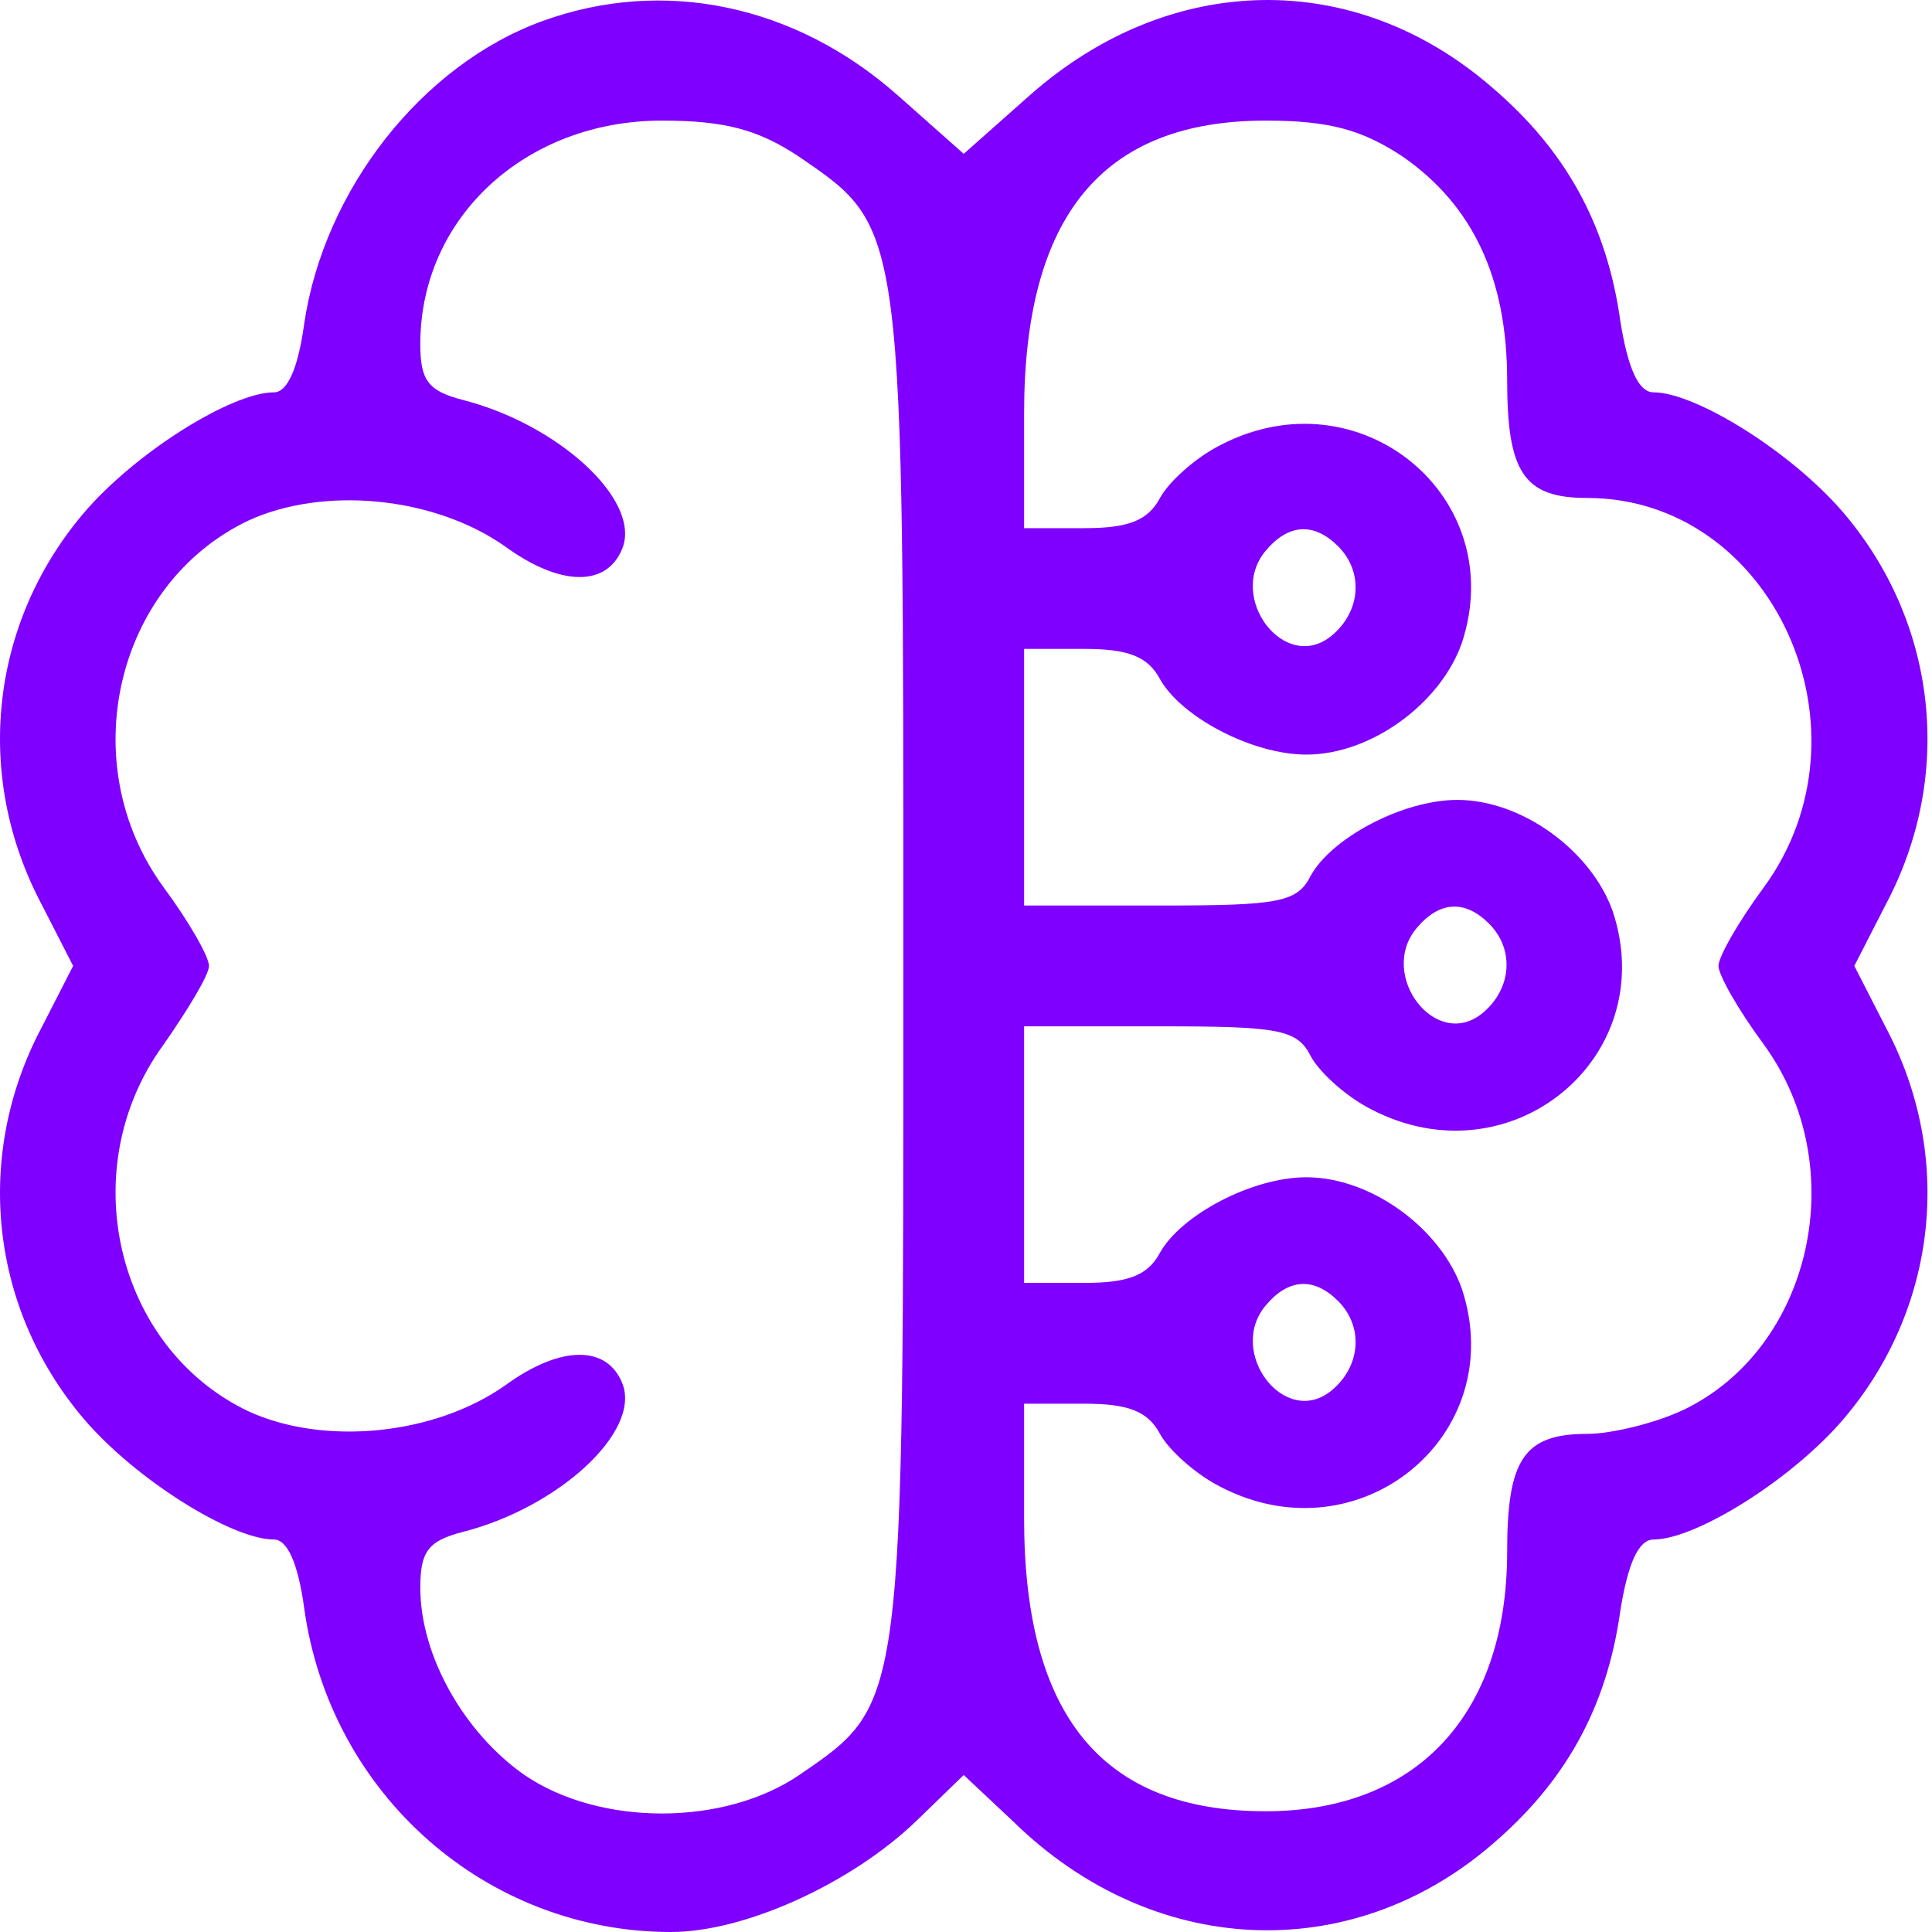 <svg width="40" height="40" viewBox="0 0 40 40" fill="none" xmlns="http://www.w3.org/2000/svg">
<path d="M11.234 0.435C8.734 1.341 6.702 3.935 6.296 6.716C6.171 7.623 5.952 8.123 5.671 8.123C4.796 8.123 2.796 9.373 1.733 10.623C-0.205 12.904 -0.548 16.061 0.858 18.717L1.514 19.998L0.858 21.28C-0.548 23.936 -0.205 27.093 1.733 29.374C2.796 30.624 4.796 31.874 5.671 31.874C5.952 31.874 6.171 32.374 6.296 33.281C6.827 37.156 10.077 40 13.89 40C15.422 40 17.609 39 18.953 37.719L19.953 36.75L20.985 37.719C23.86 40.531 27.954 40.719 30.892 38.187C32.392 36.906 33.267 35.375 33.548 33.343C33.704 32.374 33.923 31.874 34.236 31.874C35.111 31.874 37.111 30.624 38.173 29.374C40.111 27.093 40.455 23.936 39.048 21.28L38.392 19.998L39.048 18.717C40.455 16.061 40.111 12.904 38.173 10.623C37.111 9.373 35.111 8.123 34.236 8.123C33.923 8.123 33.704 7.623 33.548 6.654C33.267 4.622 32.392 3.091 30.892 1.81C28.047 -0.659 24.235 -0.597 21.328 1.966L19.953 3.185L18.578 1.966C16.453 0.091 13.734 -0.472 11.234 0.435ZM16.547 3.247C18.734 4.747 18.703 4.591 18.703 19.998C18.703 35.406 18.734 35.25 16.547 36.75C14.984 37.812 12.421 37.812 10.859 36.75C9.609 35.875 8.702 34.281 8.702 32.874C8.702 32.124 8.859 31.906 9.577 31.718C11.546 31.218 13.265 29.655 12.89 28.655C12.578 27.843 11.609 27.843 10.453 28.687C8.984 29.718 6.702 29.937 5.14 29.218C2.389 27.905 1.514 24.186 3.389 21.624C3.889 20.905 4.327 20.186 4.327 19.998C4.327 19.811 3.921 19.092 3.389 18.373C1.514 15.811 2.389 12.092 5.14 10.779C6.702 10.06 8.984 10.279 10.453 11.31C11.609 12.154 12.578 12.154 12.89 11.342C13.265 10.341 11.546 8.779 9.577 8.279C8.859 8.091 8.702 7.873 8.702 7.123C8.702 4.497 10.89 2.497 13.703 2.497C15.015 2.497 15.703 2.685 16.547 3.247ZM29.048 3.247C30.485 4.247 31.204 5.747 31.204 7.873C31.204 9.779 31.548 10.31 32.86 10.31C36.704 10.31 38.892 15.123 36.517 18.373C35.986 19.092 35.579 19.811 35.579 19.998C35.579 20.186 35.986 20.905 36.517 21.624C38.361 24.155 37.517 27.905 34.861 29.187C34.267 29.468 33.36 29.687 32.86 29.687C31.548 29.687 31.204 30.218 31.204 32.124C31.204 35.5 29.329 37.5 26.204 37.5C22.828 37.5 21.203 35.531 21.203 31.437V29.062H22.453C23.36 29.062 23.766 29.218 24.016 29.687C24.203 30.03 24.766 30.53 25.266 30.781C28.141 32.281 31.267 29.718 30.267 26.686C29.829 25.436 28.391 24.374 27.047 24.374C25.922 24.374 24.453 25.155 24.016 25.936C23.766 26.405 23.36 26.561 22.453 26.561H21.203V23.905V21.249H24.016C26.485 21.249 26.86 21.311 27.141 21.874C27.329 22.217 27.891 22.717 28.391 22.968C31.267 24.468 34.392 21.905 33.392 18.873C32.954 17.623 31.517 16.561 30.173 16.561C29.048 16.561 27.579 17.342 27.141 18.123C26.86 18.686 26.485 18.748 24.016 18.748H21.203V16.092V13.435H22.453C23.36 13.435 23.766 13.592 24.016 14.06C24.453 14.842 25.922 15.623 27.047 15.623C28.391 15.623 29.829 14.561 30.267 13.31C31.267 10.279 28.141 7.716 25.266 9.216C24.766 9.466 24.203 9.966 24.016 10.31C23.766 10.779 23.36 10.935 22.453 10.935H21.203V8.56C21.203 4.466 22.828 2.497 26.204 2.497C27.516 2.497 28.204 2.685 29.048 3.247ZM27.704 11.31C28.235 11.842 28.173 12.654 27.579 13.154C26.61 13.967 25.391 12.373 26.204 11.404C26.672 10.842 27.204 10.81 27.704 11.31ZM30.829 19.123C31.36 19.655 31.298 20.467 30.704 20.967C29.735 21.78 28.516 20.186 29.329 19.217C29.798 18.655 30.329 18.623 30.829 19.123ZM27.704 26.936C28.235 27.468 28.173 28.28 27.579 28.78C26.61 29.593 25.391 27.999 26.204 27.03C26.672 26.468 27.204 26.436 27.704 26.936Z" fill="#8000FF"/>
</svg>
